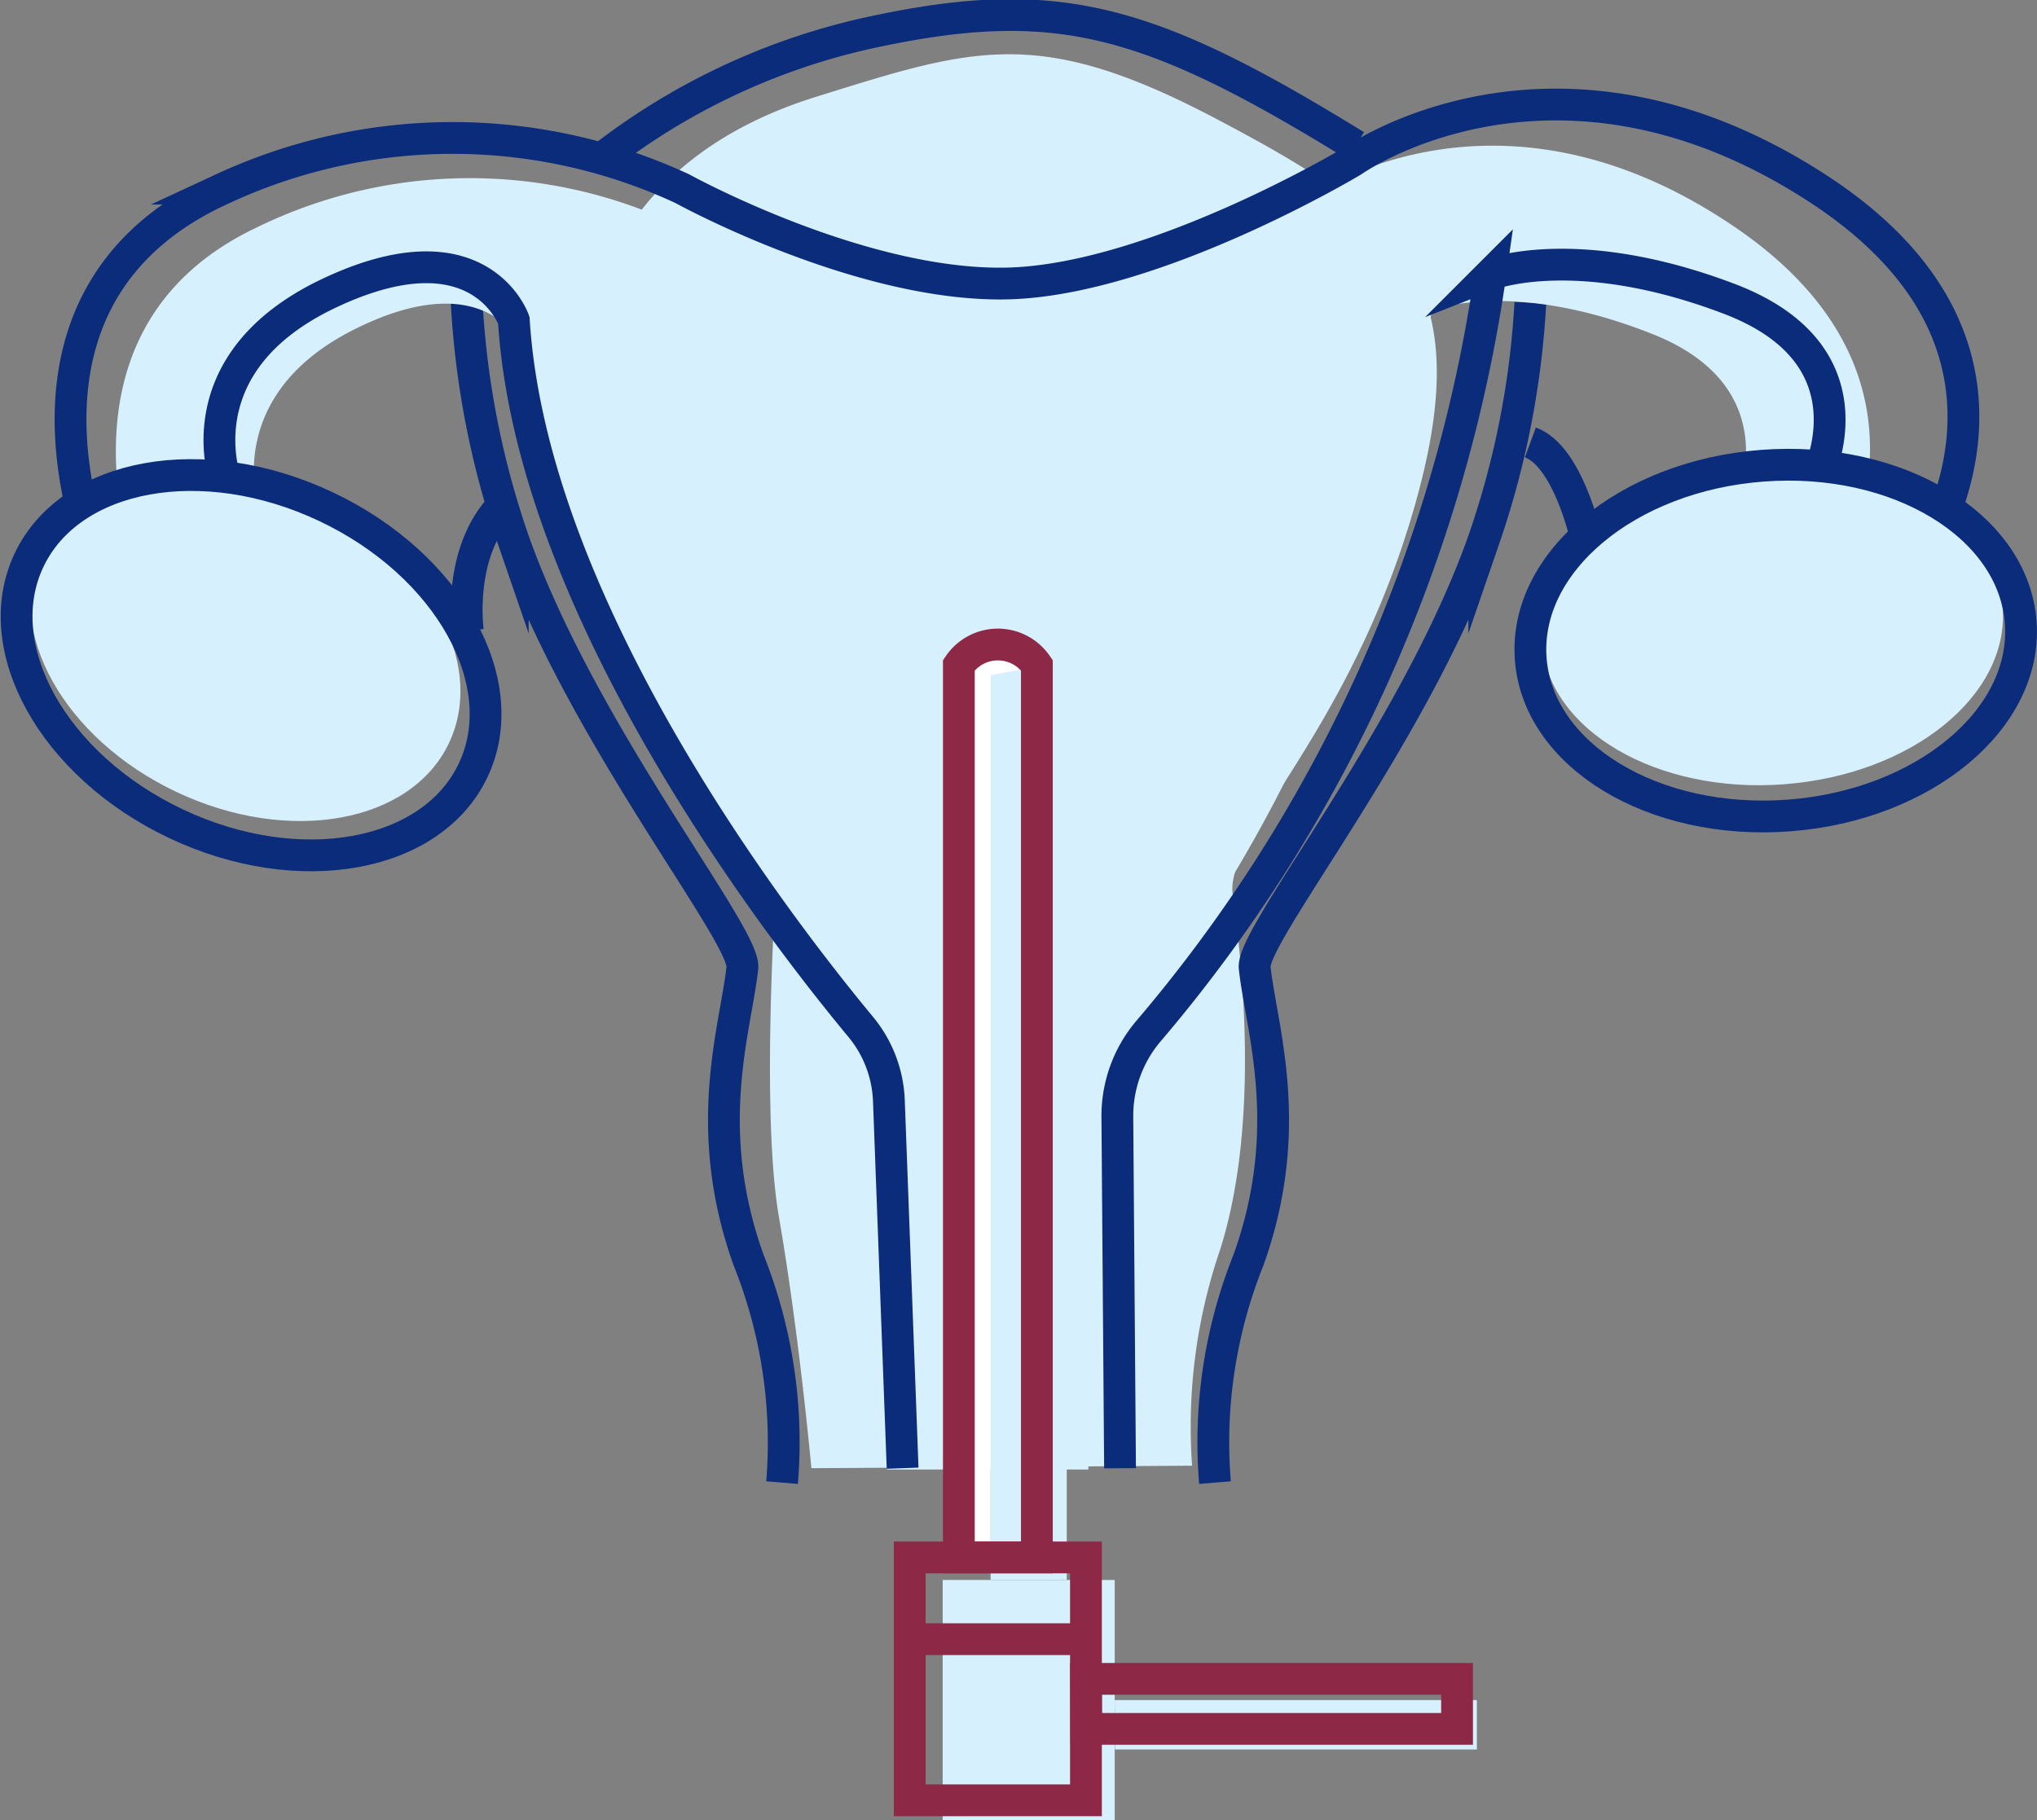 <svg xmlns="http://www.w3.org/2000/svg" width="83.307" height="74.449" viewBox="0 0 83.307 74.449">
    <rect x="0" y="0" width="83.307" height="74.449" fill="#808080" stroke="none"/>
    <path data-name="Rectangle 1467" transform="translate(38.553 64.625)" style="fill:#d7f0fd" d="M0 0h7.035v9.825H0z"/>
    <path data-name="Path 3336" d="M70.642 87.438h-14.8l-.011-2.023h14.811z" transform="translate(-10.242 -15.878)" style="fill:#d7f0fd"/>
    <path data-name="Path 3337" d="M47.163 83.437z" transform="translate(-8.61 -15.505)" style="fill:#d7f0fd"/>
    <path data-name="Path 3338" d="M49.578 34.354v36.093h3.114V34.354l-1.557-2.329z" transform="translate(-9.065 -5.822)" style="fill:#d7f0fd"/>
    <path data-name="Path 3339" d="M38.311 60.31s-.5-5.5-1.326-10.266 0-15.467 0-15.467S28.2 21.264 28.7 15.948s3.333-9.714 9.8-11.73 9.11-2.933 16.4.916 10.754 6.415 8.1 15.763-7.789 13.565-7.458 15.948 1.161 9.166-.5 14.482a22.377 22.377 0 0 0-1.161 8.881z" transform="translate(-5.128 -.257)" style="fill:#d7f0fd"/>
    <path data-name="Path 3340" d="M60.863 63.259a20.06 20.06 0 0 1 1.368-9.1c1.955-5.446.516-9.5.255-11.963-.144-1.351 6.62-9.625 9.39-17.559A35.663 35.663 0 0 0 73.761 15" transform="translate(-11.174 -2.616)" style="stroke:#0b2c7b;fill:none;stroke-miterlimit:10;stroke-width:1.3px"/>
    <path data-name="Path 3341" d="M29.98 6.366a27.394 27.394 0 0 1 10.836-5.117c7.7-1.691 11.456-.67 20 4.595" transform="translate(-5.374 .116)" style="stroke:#0b2c7b;fill:none;stroke-miterlimit:10;stroke-width:1.3px"/>
    <path data-name="Path 3342" d="M36.076 63.259a20.06 20.06 0 0 0-1.368-9.1c-1.955-5.446-.516-9.5-.255-11.963.144-1.351-6.62-9.625-9.39-17.559A35.663 35.663 0 0 1 23.178 15" transform="translate(-4.092 -2.616)" style="stroke:#0b2c7b;fill:none;stroke-miterlimit:10;stroke-width:1.3px"/>
    <path data-name="Path 3343" d="m37.035 61.232-.58-16.288S23.112 29.384 22.3 15.649c0 0-1.276-3.89-6.962-1.094s-3.945 7.536-3.945 7.536-3.365 1.216-4.524 4.009c0 0-5.105-11.183 4.409-15.68a19.84 19.84 0 0 1 17.4 0s6.724 3.889 12.3 3.768 13.113-4.861 13.113-4.861 7.658-5.713 17.636 1.094S75.092 26.1 75.092 26.1s-1.856-3.647-3.481-4.011c0 0 2.553-4.984-3.248-7.294s-9.05-.972-9.05-.972a61.032 61.032 0 0 1-14.155 31.485l.116 15.924" transform="translate(-.763 -1.124)" style="fill:#d7f0fd"/>
    <path data-name="Path 3344" d="m37.247 60.788-.561-15.025a5.029 5.029 0 0 0-1.154-3.027c-3.372-4.063-13.456-17.131-14.185-28.9 0 0-1.377-4.007-7.513-1.127s-4.256 7.763-4.256 7.763-3.632 1.254-4.884 4.128c0 0-5.509-11.518 4.758-16.15a22.314 22.314 0 0 1 18.78 0s7.255 4.006 13.268 3.881 14.15-5.009 14.15-5.009 8.263-5.885 19.031 1.127S78.312 24.6 78.312 24.6s-2-3.756-3.756-4.131c0 0 2.754-5.133-3.506-7.512s-9.766-1-9.766-1A61.141 61.141 0 0 1 47.3 42.913a5.358 5.358 0 0 0-1.271 3.5l.11 14.377" transform="translate(-.333 -.735)" style="stroke:#0b2c7b;fill:none;stroke-miterlimit:10;stroke-width:1.3px"/>
    <path data-name="Path 3345" d="M12.794 24.715c4.6 2.176 7.074 6.6 5.521 9.891s-6.545 4.187-11.147 2.011-7.074-6.6-5.521-9.891 6.544-4.187 11.147-2.011" transform="translate(.051 -4.222)" style="fill:#d7f0fd"/>
    <path data-name="Path 3346" d="M87.258 36.234c-5.206.392-9.646-2.2-9.917-5.8s3.73-6.829 8.936-7.221 9.646 2.205 9.917 5.8-3.73 6.828-8.936 7.22" transform="translate(-14.291 -4.155)" style="fill:#d7f0fd"/>
    <path data-name="Path 3347" d="M87.347 37.509c-5.533.417-10.26-2.447-10.558-6.4s3.947-7.491 9.48-7.907 10.26 2.447 10.558 6.4-3.947 7.49-9.48 7.907z" transform="translate(-14.187 -4.153)" style="stroke:#0b2c7b;fill:none;stroke-miterlimit:10;stroke-width:1.3px"/>
    <path data-name="Path 3348" d="M13.155 24.975c5.017 2.372 7.711 7.2 6.018 10.779s-7.132 4.562-12.149 2.191-7.711-7.2-6.018-10.779 7.133-4.566 12.149-2.191z" transform="translate(.179 -4.25)" style="stroke:#0b2c7b;fill:none;stroke-miterlimit:10;stroke-width:1.3px"/>
    <path data-name="Path 3349" d="M23.227 30.351s-.463-3.237 1.441-5.175" transform="translate(-4.092 -4.532)" style="stroke:#0b2c7b;fill:none;stroke-miterlimit:10;stroke-width:1.3px"/>
    <path data-name="Path 3350" d="M79.036 25.9s-.725-3.3-2.262-3.863" transform="translate(-14.186 -3.941)" style="stroke:#0b2c7b;fill:none;stroke-miterlimit:10;stroke-width:1.3px"/>
    <path data-name="Path 3351" d="m48.812 32.416 2.255.293-.233.511-1.557.292V69.6h-1.3V33.1z" transform="translate(-8.763 -5.896)" style="fill:#fff"/>
    <path data-name="Rectangle 1468" transform="translate(37.205 63.703)" style="stroke:#8d2947;fill:none;stroke-miterlimit:10;stroke-width:1.3px" d="M0 0h7.207v9.935H0z"/>
    <path data-name="Path 3352" d="M69.558 86.393H54.394l-.011-2.045h15.175z" transform="translate(-9.969 -15.677)" style="stroke:#8d2947;fill:none;stroke-miterlimit:10;stroke-width:1.3px"/>
    <path data-name="Line 27" transform="translate(37.205 67.047)" style="stroke:#8d2947;fill:none;stroke-miterlimit:10;stroke-width:1.3px" d="M0 0h7.207"/>
    <path data-name="Path 3353" d="M47.977 33.068v36.494h3.191V33.068a1.927 1.927 0 0 0-3.191 0z" transform="translate(-8.763 -5.859)" style="stroke:#8d2947;fill:none;stroke-miterlimit:10;stroke-width:1.3px"/>
</svg>
